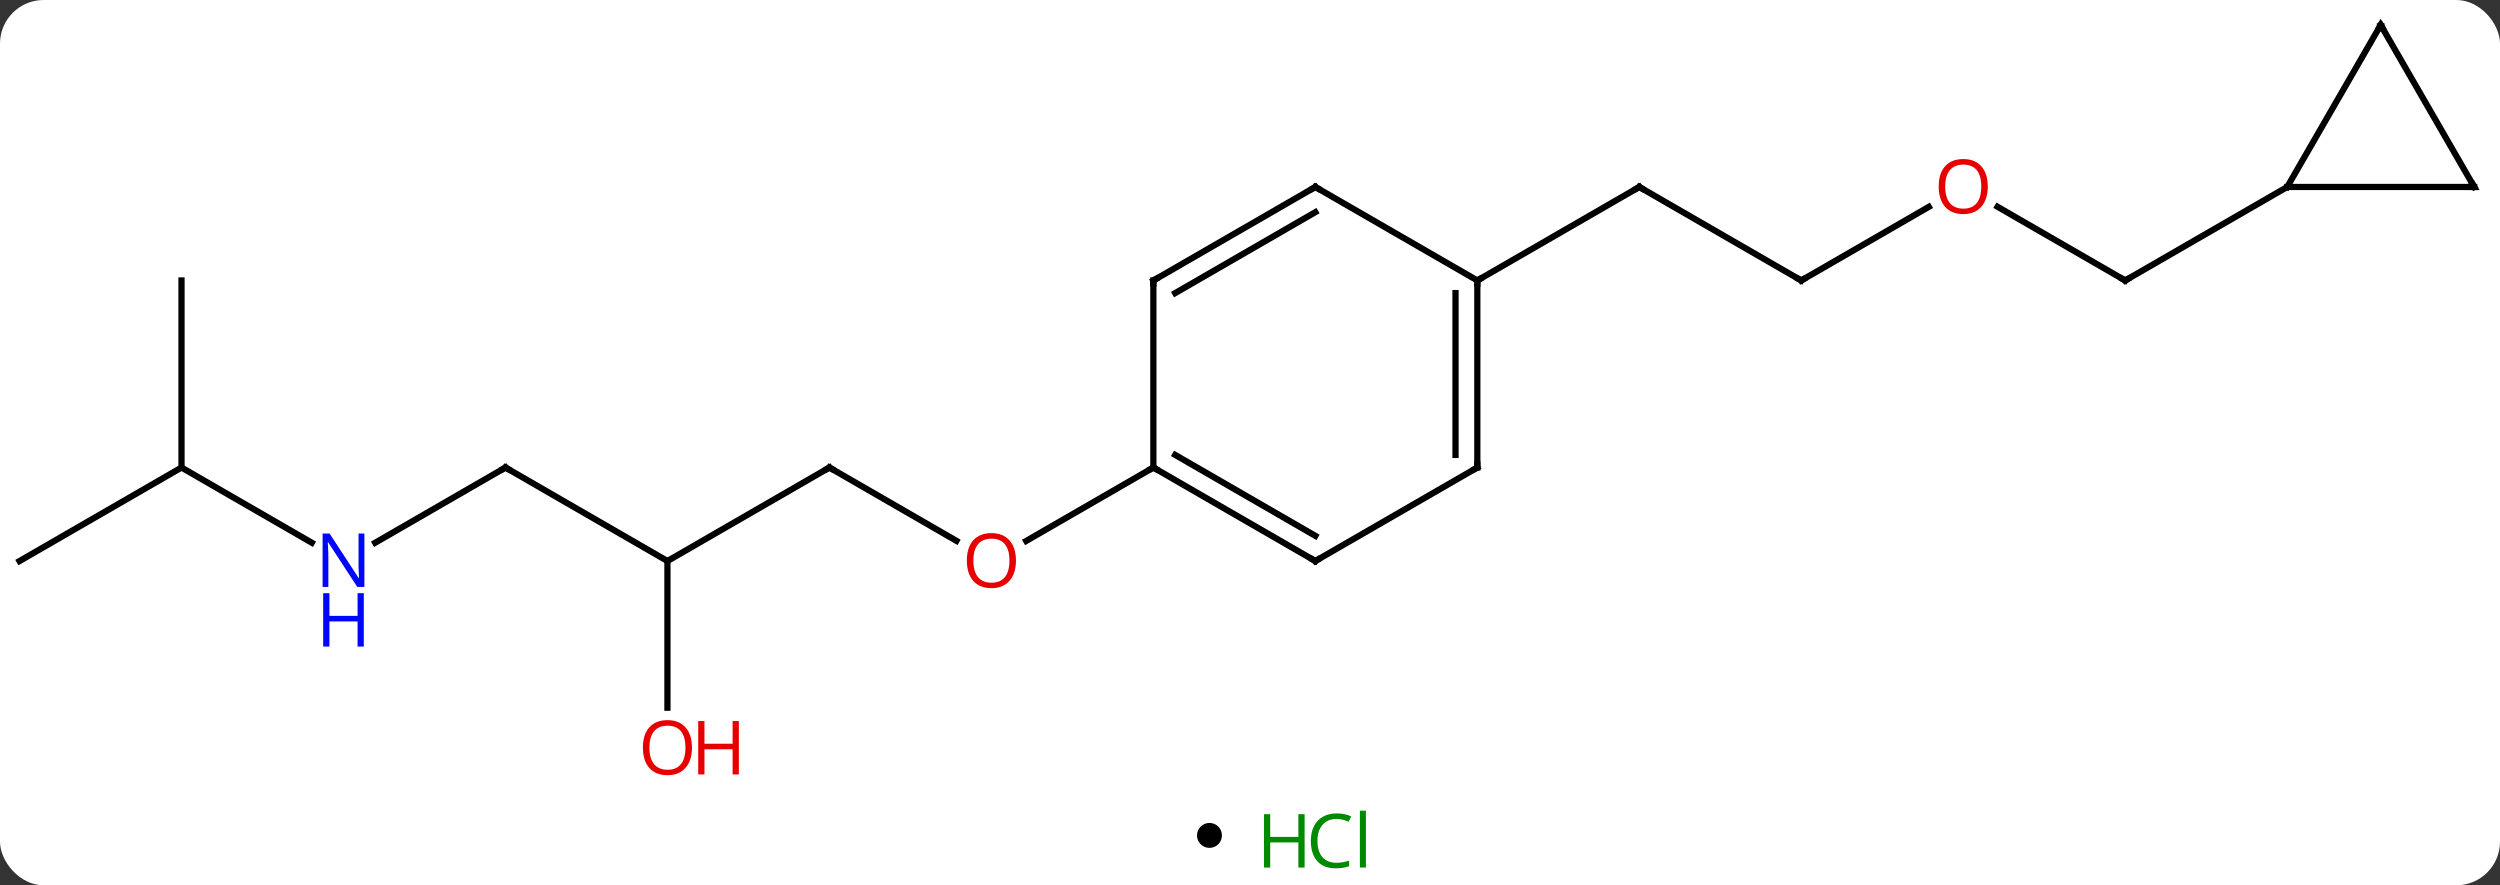 <svg width="401" viewBox="0 0 401 142" style="fill-opacity:1; color-rendering:auto; color-interpolation:auto; text-rendering:auto; stroke:black; stroke-linecap:square; stroke-miterlimit:10; shape-rendering:auto; stroke-opacity:1; fill:black; stroke-dasharray:none; font-weight:normal; stroke-width:1; font-family:'Open Sans'; font-style:normal; stroke-linejoin:miter; font-size:12; stroke-dashoffset:0; image-rendering:auto;" height="142" class="cas-substance-image" xmlns:xlink="http://www.w3.org/1999/xlink" xmlns="http://www.w3.org/2000/svg"><rect x="0" y="0" width="401" height="142" fill="#333333" stroke="none"/><svg class="cas-substance-single-component"><rect y="0" x="0" width="401" stroke="none" ry="7" rx="7" height="142" fill="white" class="cas-substance-group"/><svg y="0" x="0" width="401" viewBox="0 0 401 127" style="fill:black;" height="127" class="cas-substance-single-component-image"><svg><g><g transform="translate(200,62)" style="text-rendering:geometricPrecision; color-rendering:optimizeQuality; color-interpolation:linearRGB; stroke-linecap:butt; image-rendering:optimizeQuality;"><line y2="12.99" y1="24.749" x2="-66.963" x1="-46.594" style="fill:none;"/><line y2="12.99" y1="24.764" x2="-15" x1="-35.392" style="fill:none;"/><line y2="27.99" y1="12.99" x2="-92.943" x1="-66.963" style="fill:none;"/><line y2="12.99" y1="27.99" x2="-118.923" x1="-92.943" style="fill:none;"/><line y2="51.513" y1="27.99" x2="-92.943" x1="-92.943" style="fill:none;"/><line y2="25.055" y1="12.99" x2="-139.819" x1="-118.923" style="fill:none;"/><line y2="12.99" y1="25.055" x2="-170.886" x1="-149.987" style="fill:none;"/><line y2="27.99" y1="12.99" x2="-196.866" x1="-170.886" style="fill:none;"/><line y2="-17.01" y1="12.99" x2="-170.886" x1="-170.886" style="fill:none;"/><line y2="-17.01" y1="-32.01" x2="88.923" x1="62.943" style="fill:none;"/><line y2="-17.01" y1="-32.01" x2="36.963" x1="62.943" style="fill:none;"/><line y2="-28.821" y1="-17.01" x2="109.38" x1="88.923" style="fill:none;"/><line y2="-17.01" y1="-28.832" x2="140.886" x1="120.409" style="fill:none;"/><line y2="-32.01" y1="-17.01" x2="166.866" x1="140.886" style="fill:none;"/><line y2="27.99" y1="12.99" x2="10.98" x1="-15" style="fill:none;"/><line y2="23.948" y1="10.969" x2="10.98" x1="-11.5" style="fill:none;"/><line y2="-17.01" y1="12.99" x2="-15" x1="-15" style="fill:none;"/><line y2="12.99" y1="27.99" x2="36.963" x1="10.98" style="fill:none;"/><line y2="-32.01" y1="-17.01" x2="10.98" x1="-15" style="fill:none;"/><line y2="-27.968" y1="-14.989" x2="10.98" x1="-11.5" style="fill:none;"/><line y2="-17.01" y1="12.99" x2="36.963" x1="36.963" style="fill:none;"/><line y2="-14.989" y1="10.969" x2="33.463" x1="33.463" style="fill:none;"/><line y2="-17.01" y1="-32.01" x2="36.963" x1="10.98" style="fill:none;"/><line y2="-32.01" y1="-32.01" x2="196.866" x1="166.866" style="fill:none;"/><line y2="-57.99" y1="-32.01" x2="181.866" x1="166.866" style="fill:none;"/><line y2="-57.99" y1="-32.01" x2="181.866" x1="196.866" style="fill:none;"/></g><g transform="translate(200,62)" style="fill:rgb(230,0,0); text-rendering:geometricPrecision; color-rendering:optimizeQuality; image-rendering:optimizeQuality; font-family:'Open Sans'; stroke:rgb(230,0,0); color-interpolation:linearRGB;"><path style="stroke:none;" d="M-37.042 27.92 Q-37.042 29.982 -38.082 31.162 Q-39.121 32.342 -40.964 32.342 Q-42.855 32.342 -43.886 31.177 Q-44.917 30.013 -44.917 27.904 Q-44.917 25.81 -43.886 24.662 Q-42.855 23.513 -40.964 23.513 Q-39.105 23.513 -38.074 24.685 Q-37.042 25.857 -37.042 27.92 ZM-43.871 27.92 Q-43.871 29.654 -43.128 30.56 Q-42.386 31.467 -40.964 31.467 Q-39.542 31.467 -38.816 30.568 Q-38.089 29.67 -38.089 27.92 Q-38.089 26.185 -38.816 25.295 Q-39.542 24.404 -40.964 24.404 Q-42.386 24.404 -43.128 25.302 Q-43.871 26.201 -43.871 27.92 Z"/></g><g transform="translate(200,62)" style="stroke-linecap:butt; text-rendering:geometricPrecision; color-rendering:optimizeQuality; image-rendering:optimizeQuality; font-family:'Open Sans'; color-interpolation:linearRGB; stroke-miterlimit:5;"><path style="fill:none;" d="M-66.53 13.24 L-66.963 12.99 L-67.396 13.24"/><path style="fill:none;" d="M-118.49 13.24 L-118.923 12.99 L-119.356 13.24"/><path style="fill:rgb(230,0,0); stroke:none;" d="M-89.005 57.92 Q-89.005 59.982 -90.045 61.162 Q-91.084 62.342 -92.927 62.342 Q-94.818 62.342 -95.849 61.178 Q-96.88 60.013 -96.88 57.904 Q-96.88 55.81 -95.849 54.662 Q-94.818 53.513 -92.927 53.513 Q-91.068 53.513 -90.037 54.685 Q-89.005 55.857 -89.005 57.92 ZM-95.834 57.92 Q-95.834 59.654 -95.091 60.56 Q-94.349 61.467 -92.927 61.467 Q-91.505 61.467 -90.779 60.568 Q-90.052 59.67 -90.052 57.92 Q-90.052 56.185 -90.779 55.295 Q-91.505 54.404 -92.927 54.404 Q-94.349 54.404 -95.091 55.303 Q-95.834 56.201 -95.834 57.92 Z"/><path style="fill:rgb(230,0,0); stroke:none;" d="M-81.49 62.217 L-82.49 62.217 L-82.49 58.185 L-87.005 58.185 L-87.005 62.217 L-88.005 62.217 L-88.005 53.654 L-87.005 53.654 L-87.005 57.295 L-82.49 57.295 L-82.49 53.654 L-81.49 53.654 L-81.49 62.217 Z"/><path style="fill:rgb(0,5,255); stroke:none;" d="M-141.551 32.146 L-142.692 32.146 L-147.38 24.959 L-147.426 24.959 Q-147.333 26.224 -147.333 27.271 L-147.333 32.146 L-148.255 32.146 L-148.255 23.584 L-147.13 23.584 L-142.458 30.74 L-142.411 30.74 Q-142.411 30.584 -142.458 29.724 Q-142.505 28.865 -142.489 28.49 L-142.489 23.584 L-141.551 23.584 L-141.551 32.146 Z"/><path style="fill:rgb(0,5,255); stroke:none;" d="M-141.645 41.709 L-142.645 41.709 L-142.645 37.678 L-147.161 37.678 L-147.161 41.709 L-148.161 41.709 L-148.161 33.146 L-147.161 33.146 L-147.161 36.787 L-142.645 36.787 L-142.645 33.146 L-141.645 33.146 L-141.645 41.709 Z"/><path style="fill:none;" d="M63.376 -31.76 L62.943 -32.01 L62.51 -31.76"/><path style="fill:none;" d="M88.49 -17.26 L88.923 -17.01 L89.356 -17.26"/><path style="fill:rgb(230,0,0); stroke:none;" d="M118.841 -32.08 Q118.841 -30.018 117.801 -28.838 Q116.762 -27.658 114.919 -27.658 Q113.028 -27.658 111.997 -28.823 Q110.966 -29.987 110.966 -32.096 Q110.966 -34.19 111.997 -35.338 Q113.028 -36.487 114.919 -36.487 Q116.778 -36.487 117.809 -35.315 Q118.841 -34.143 118.841 -32.08 ZM112.012 -32.08 Q112.012 -30.346 112.755 -29.44 Q113.497 -28.533 114.919 -28.533 Q116.341 -28.533 117.067 -29.432 Q117.794 -30.33 117.794 -32.08 Q117.794 -33.815 117.067 -34.705 Q116.341 -35.596 114.919 -35.596 Q113.497 -35.596 112.755 -34.697 Q112.012 -33.799 112.012 -32.08 Z"/><path style="fill:none;" d="M140.453 -17.26 L140.886 -17.01 L141.319 -17.26"/><path style="fill:none;" d="M-14.567 13.24 L-15 12.99 L-15.433 13.24"/><path style="fill:none;" d="M10.547 27.74 L10.98 27.99 L11.413 27.74"/><path style="fill:none;" d="M-15 -16.51 L-15 -17.01 L-14.567 -17.26"/><path style="fill:none;" d="M36.53 13.24 L36.963 12.99 L36.963 12.49"/><path style="fill:none;" d="M10.547 -31.76 L10.98 -32.01 L11.413 -31.76"/><path style="fill:none;" d="M36.963 -16.51 L36.963 -17.01 L37.396 -17.26"/><path style="fill:none;" d="M196.366 -32.01 L196.866 -32.01 L196.616 -32.443"/><path style="fill:none;" d="M181.616 -57.557 L181.866 -57.99 L182.116 -57.557"/></g></g></svg></svg><svg y="127" x="192" class="cas-substance-saf"><svg y="5" x="0" width="4" style="fill:black;" height="4" class="cas-substance-saf-dot"><circle stroke="none" r="2" fill="black" cy="2" cx="2"/></svg><svg y="0" x="8" width="22" style="fill:black;" height="15" class="cas-substance-saf-image"><svg><g><g transform="translate(6,8)" style="fill:rgb(0,138,0); text-rendering:geometricPrecision; color-rendering:optimizeQuality; image-rendering:optimizeQuality; font-family:'Open Sans'; stroke:rgb(0,138,0); color-interpolation:linearRGB;"><path style="stroke:none;" d="M3.258 4.156 L2.258 4.156 L2.258 0.125 L-2.258 0.125 L-2.258 4.156 L-3.258 4.156 L-3.258 -4.406 L-2.258 -4.406 L-2.258 -0.766 L2.258 -0.766 L2.258 -4.406 L3.258 -4.406 L3.258 4.156 Z"/><path style="stroke:none;" d="M8.367 -3.641 Q6.961 -3.641 6.141 -2.703 Q5.32 -1.766 5.32 -0.125 Q5.32 1.547 6.109 2.469 Q6.898 3.391 8.352 3.391 Q9.258 3.391 10.398 3.062 L10.398 3.938 Q9.508 4.281 8.211 4.281 Q6.32 4.281 5.289 3.125 Q4.258 1.969 4.258 -0.141 Q4.258 -1.469 4.75 -2.461 Q5.242 -3.453 6.18 -3.992 Q7.117 -4.531 8.383 -4.531 Q9.727 -4.531 10.742 -4.047 L10.32 -3.188 Q9.336 -3.641 8.367 -3.641 ZM13.094 4.156 L12.125 4.156 L12.125 -4.969 L13.094 -4.969 L13.094 4.156 Z"/></g></g></svg></svg></svg></svg></svg>